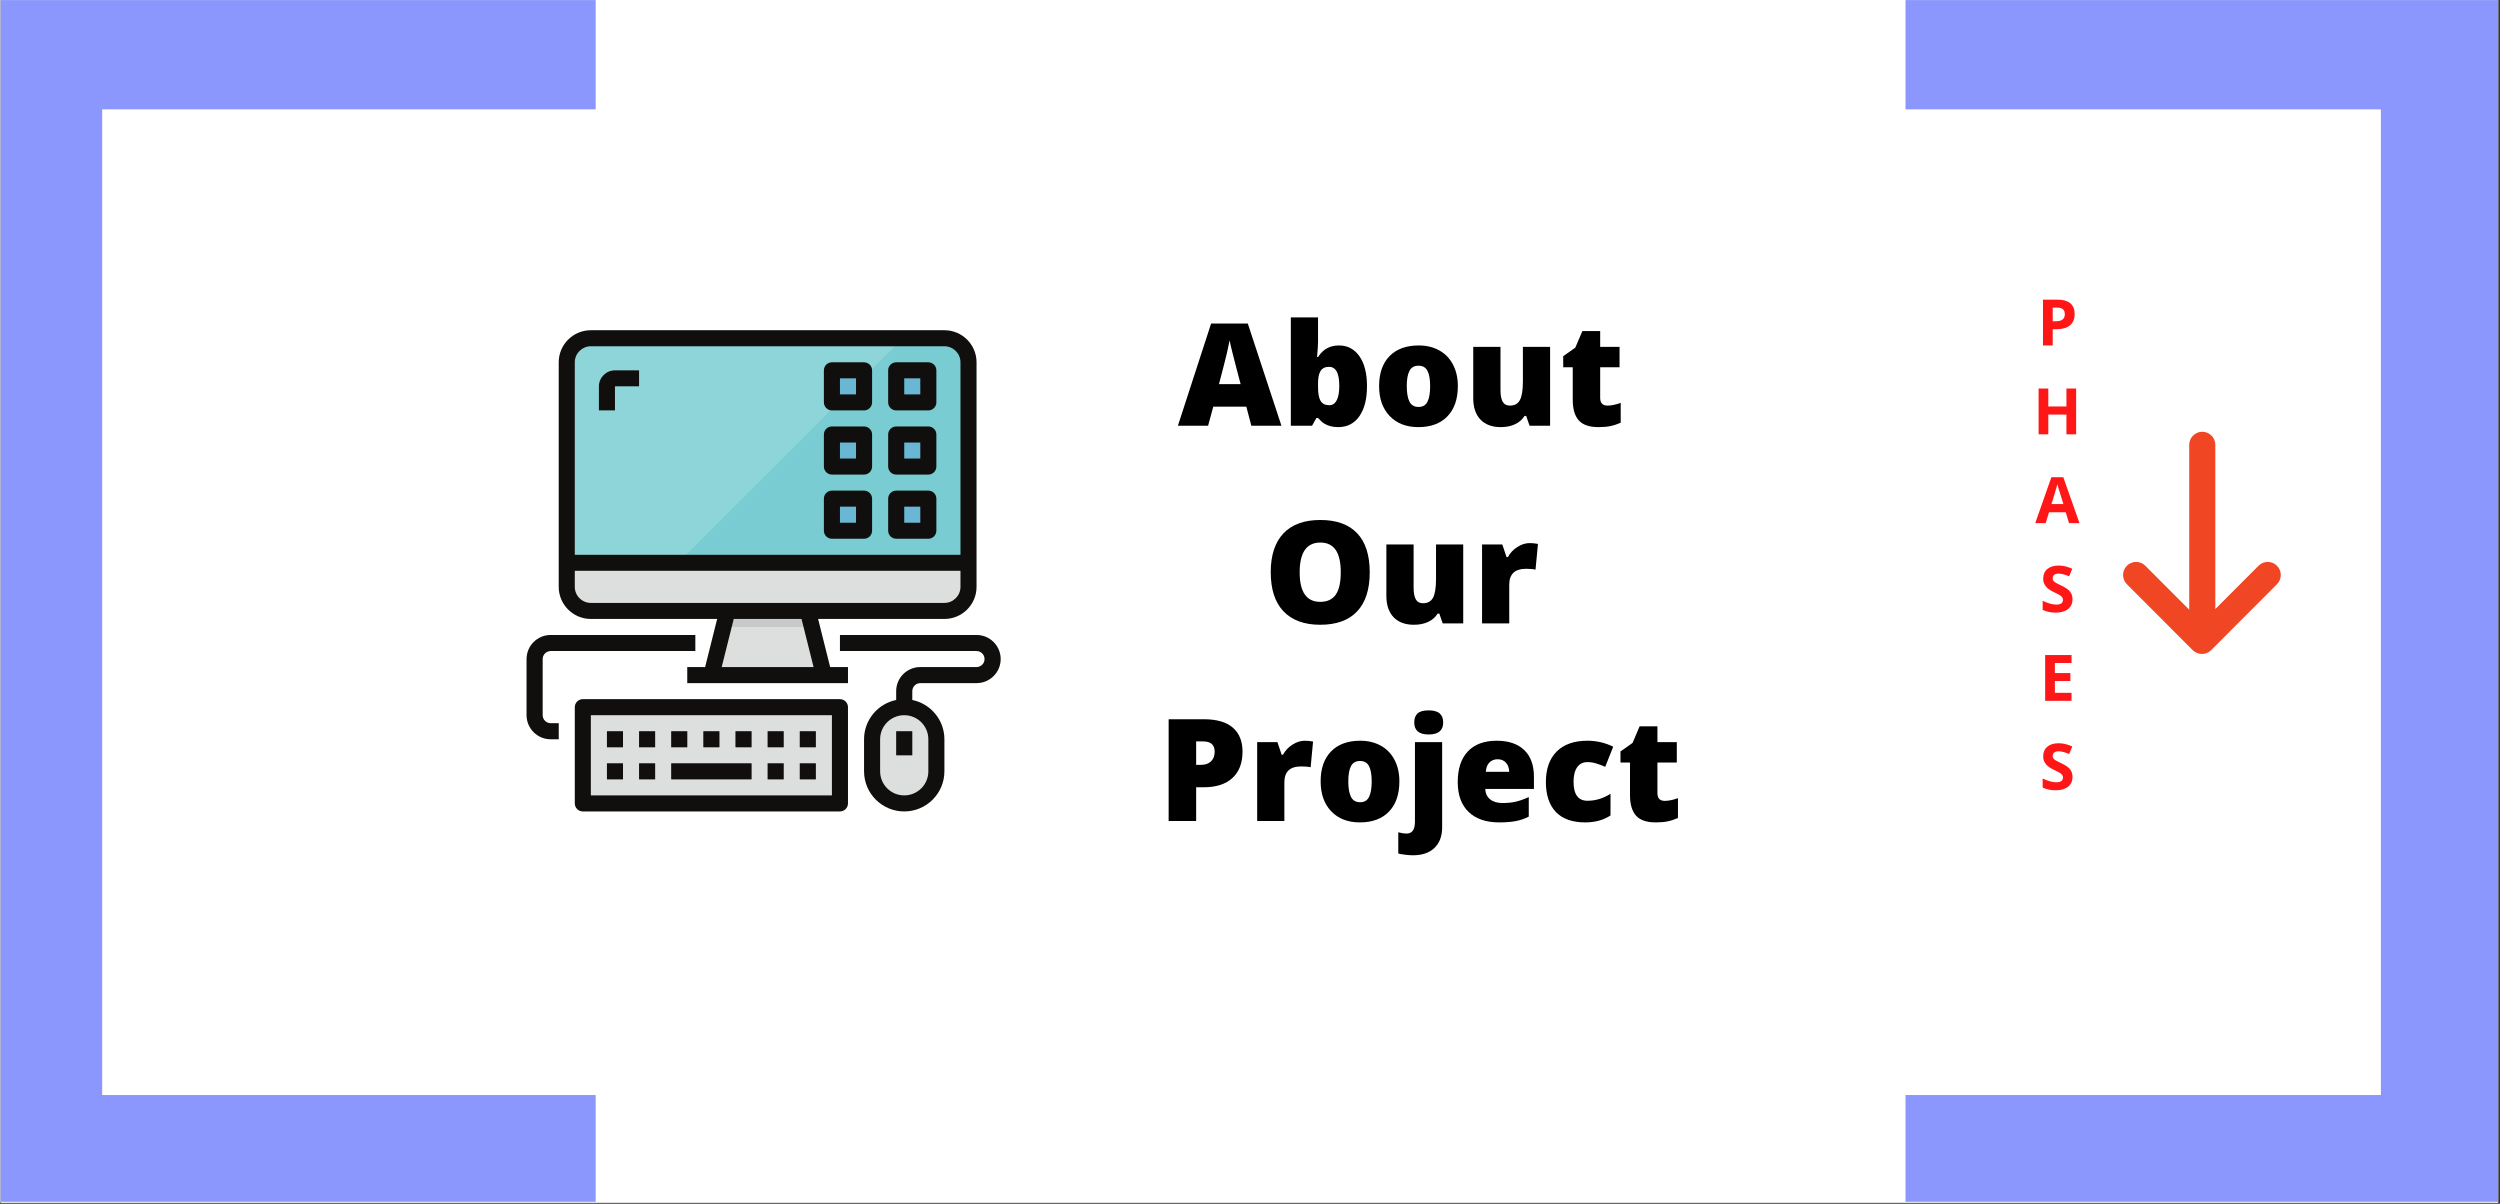 <?xml version="1.0" encoding="UTF-8"?>
<svg xmlns="http://www.w3.org/2000/svg" xmlns:xlink="http://www.w3.org/1999/xlink" width="1012.5pt" height="487.5pt" viewBox="0 0 1012.5 487.5" version="1.2">
<rect x="0" y="0" width="1012.5" height="487.5" fill="#333333" stroke="none"/>
<defs>
<g>
<symbol overflow="visible" id="glyph0-0">
<path style="stroke:none;" d="M 1.109 0 L 1.109 -10.484 L 7.125 -10.484 L 7.125 0 Z M 2.156 -0.859 L 6.062 -0.859 L 6.062 -9.641 L 2.156 -9.641 Z M 2.156 -0.859 "/>
</symbol>
<symbol overflow="visible" id="glyph0-1">
<path style="stroke:none;" d=""/>
</symbol>
<symbol overflow="visible" id="glyph1-0">
<path style="stroke:none;" d="M 4.906 -41.219 L 28.656 -41.219 L 28.656 0 L 4.906 0 Z M 7.875 -2.938 L 25.688 -2.938 L 25.688 -38.297 L 7.875 -38.297 Z M 7.875 -2.938 "/>
</symbol>
<symbol overflow="visible" id="glyph1-1">
<path style="stroke:none;" d="M 29.75 0 L 27.719 -7.719 L 14.328 -7.719 L 12.234 0 L 0 0 L 13.453 -41.391 L 28.312 -41.391 L 41.938 0 Z M 25.406 -16.859 L 23.625 -23.625 C 23.219 -25.133 22.719 -27.082 22.125 -29.469 C 21.531 -31.852 21.141 -33.562 20.953 -34.594 C 20.785 -33.633 20.453 -32.055 19.953 -29.859 C 19.453 -27.66 18.348 -23.328 16.641 -16.859 Z M 25.406 -16.859 "/>
</symbol>
<symbol overflow="visible" id="glyph1-2">
<path style="stroke:none;" d="M 23.312 -32.516 C 26.789 -32.516 29.551 -31.055 31.594 -28.141 C 33.633 -25.223 34.656 -21.191 34.656 -16.047 C 34.656 -10.859 33.625 -6.789 31.562 -3.844 C 29.508 -0.906 26.648 0.562 22.984 0.562 C 21.797 0.562 20.738 0.43 19.812 0.172 C 18.895 -0.078 18.07 -0.426 17.344 -0.875 C 16.625 -1.32 15.785 -2.07 14.828 -3.125 L 14.156 -3.125 L 12.406 0 L 3.812 0 L 3.812 -43.875 L 14.828 -43.875 L 14.828 -33.953 C 14.828 -32.766 14.695 -30.723 14.438 -27.828 L 14.828 -27.828 C 15.898 -29.484 17.133 -30.676 18.531 -31.406 C 19.938 -32.145 21.531 -32.516 23.312 -32.516 Z M 19.281 -23.859 C 17.738 -23.859 16.609 -23.32 15.891 -22.25 C 15.18 -21.176 14.828 -19.492 14.828 -17.203 L 14.828 -15.656 C 14.828 -13.039 15.18 -11.16 15.891 -10.016 C 16.609 -8.879 17.781 -8.312 19.406 -8.312 C 20.695 -8.312 21.691 -8.973 22.391 -10.297 C 23.086 -11.629 23.438 -13.582 23.438 -16.156 C 23.438 -21.289 22.051 -23.859 19.281 -23.859 Z M 19.281 -23.859 "/>
</symbol>
<symbol overflow="visible" id="glyph1-3">
<path style="stroke:none;" d="M 34.312 -16.047 C 34.312 -10.816 32.906 -6.738 30.094 -3.812 C 27.289 -0.895 23.359 0.562 18.297 0.562 C 13.453 0.562 9.594 -0.93 6.719 -3.922 C 3.852 -6.91 2.422 -10.953 2.422 -16.047 C 2.422 -21.254 3.828 -25.301 6.641 -28.188 C 9.453 -31.07 13.395 -32.516 18.469 -32.516 C 21.602 -32.516 24.375 -31.848 26.781 -30.516 C 29.188 -29.18 31.039 -27.266 32.344 -24.766 C 33.656 -22.273 34.312 -19.367 34.312 -16.047 Z M 13.625 -16.047 C 13.625 -13.297 13.988 -11.203 14.719 -9.766 C 15.445 -8.328 16.676 -7.609 18.406 -7.609 C 20.125 -7.609 21.332 -8.328 22.031 -9.766 C 22.738 -11.203 23.094 -13.297 23.094 -16.047 C 23.094 -18.773 22.734 -20.832 22.016 -22.219 C 21.305 -23.613 20.086 -24.312 18.359 -24.312 C 16.66 -24.312 15.445 -23.617 14.719 -22.234 C 13.988 -20.848 13.625 -18.785 13.625 -16.047 Z M 13.625 -16.047 "/>
</symbol>
<symbol overflow="visible" id="glyph1-4">
<path style="stroke:none;" d="M 26.562 0 L 25.188 -3.969 L 24.531 -3.969 C 23.613 -2.508 22.332 -1.391 20.688 -0.609 C 19.039 0.172 17.109 0.562 14.891 0.562 C 11.367 0.562 8.629 -0.457 6.672 -2.5 C 4.723 -4.539 3.75 -7.422 3.75 -11.141 L 3.75 -31.953 L 14.781 -31.953 L 14.781 -14.5 C 14.781 -12.406 15.07 -10.82 15.656 -9.75 C 16.25 -8.688 17.223 -8.156 18.578 -8.156 C 20.484 -8.156 21.836 -8.898 22.641 -10.391 C 23.453 -11.891 23.859 -14.414 23.859 -17.969 L 23.859 -31.953 L 34.875 -31.953 L 34.875 0 Z M 26.562 0 "/>
</symbol>
<symbol overflow="visible" id="glyph1-5">
<path style="stroke:none;" d="M 19.453 -8.156 C 20.941 -8.156 22.719 -8.52 24.781 -9.25 L 24.781 -1.219 C 23.301 -0.57 21.891 -0.113 20.547 0.156 C 19.203 0.426 17.625 0.562 15.812 0.562 C 12.113 0.562 9.445 -0.344 7.812 -2.156 C 6.176 -3.969 5.359 -6.754 5.359 -10.516 L 5.359 -23.688 L 1.5 -23.688 L 1.5 -28.172 L 6.406 -31.641 L 9.25 -38.344 L 16.469 -38.344 L 16.469 -31.953 L 24.312 -31.953 L 24.312 -23.688 L 16.469 -23.688 L 16.469 -11.25 C 16.469 -9.188 17.461 -8.156 19.453 -8.156 Z M 19.453 -8.156 "/>
</symbol>
<symbol overflow="visible" id="glyph1-6">
<path style="stroke:none;" d=""/>
</symbol>
<symbol overflow="visible" id="glyph1-7">
<path style="stroke:none;" d="M 43.031 -20.672 C 43.031 -13.734 41.328 -8.457 37.922 -4.844 C 34.523 -1.238 29.547 0.562 22.984 0.562 C 16.516 0.562 11.555 -1.25 8.109 -4.875 C 4.66 -8.508 2.938 -13.789 2.938 -20.719 C 2.938 -27.582 4.648 -32.82 8.078 -36.438 C 11.504 -40.062 16.488 -41.875 23.031 -41.875 C 29.594 -41.875 34.566 -40.078 37.953 -36.484 C 41.336 -32.898 43.031 -27.629 43.031 -20.672 Z M 14.656 -20.672 C 14.656 -12.703 17.43 -8.719 22.984 -8.719 C 25.805 -8.719 27.895 -9.68 29.25 -11.609 C 30.613 -13.547 31.297 -16.566 31.297 -20.672 C 31.297 -24.785 30.602 -27.82 29.219 -29.781 C 27.844 -31.75 25.781 -32.734 23.031 -32.734 C 17.445 -32.734 14.656 -28.711 14.656 -20.672 Z M 14.656 -20.672 "/>
</symbol>
<symbol overflow="visible" id="glyph1-8">
<path style="stroke:none;" d="M 23.094 -32.516 C 24.051 -32.516 24.961 -32.438 25.828 -32.281 L 26.453 -32.172 L 25.469 -21.766 C 24.562 -21.992 23.312 -22.109 21.719 -22.109 C 19.312 -22.109 17.562 -21.555 16.469 -20.453 C 15.375 -19.359 14.828 -17.773 14.828 -15.703 L 14.828 0 L 3.812 0 L 3.812 -31.953 L 12.016 -31.953 L 13.734 -26.844 L 14.266 -26.844 C 15.191 -28.531 16.473 -29.895 18.109 -30.938 C 19.754 -31.988 21.414 -32.516 23.094 -32.516 Z M 23.094 -32.516 "/>
</symbol>
<symbol overflow="visible" id="glyph1-9">
<path style="stroke:none;" d="M 34.375 -28.109 C 34.375 -23.504 33.016 -19.945 30.297 -17.438 C 27.578 -14.926 23.719 -13.672 18.719 -13.672 L 15.594 -13.672 L 15.594 0 L 4.453 0 L 4.453 -41.219 L 18.719 -41.219 C 23.926 -41.219 27.836 -40.082 30.453 -37.812 C 33.066 -35.539 34.375 -32.305 34.375 -28.109 Z M 15.594 -22.75 L 17.625 -22.75 C 19.301 -22.75 20.629 -23.219 21.609 -24.156 C 22.598 -25.102 23.094 -26.406 23.094 -28.062 C 23.094 -30.844 21.551 -32.234 18.469 -32.234 L 15.594 -32.234 Z M 15.594 -22.75 "/>
</symbol>
<symbol overflow="visible" id="glyph1-10">
<path style="stroke:none;" d="M 2.984 13.875 C 2.086 13.875 1.051 13.801 -0.125 13.656 C -1.301 13.52 -2.238 13.359 -2.938 13.172 L -2.938 4.562 C -1.727 4.906 -0.598 5.078 0.453 5.078 C 2.691 5.078 3.812 3.477 3.812 0.281 L 3.812 -31.953 L 14.828 -31.953 L 14.828 2.594 C 14.828 6.113 13.797 8.875 11.734 10.875 C 9.68 12.875 6.766 13.875 2.984 13.875 Z M 3.531 -39.906 C 3.531 -41.551 3.988 -42.781 4.906 -43.594 C 5.82 -44.406 7.305 -44.812 9.359 -44.812 C 11.41 -44.812 12.906 -44.395 13.844 -43.562 C 14.781 -42.738 15.25 -41.52 15.25 -39.906 C 15.25 -36.664 13.285 -35.047 9.359 -35.047 C 5.473 -35.047 3.531 -36.664 3.531 -39.906 Z M 3.531 -39.906 "/>
</symbol>
<symbol overflow="visible" id="glyph1-11">
<path style="stroke:none;" d="M 19.234 0.562 C 13.91 0.562 9.773 -0.848 6.828 -3.672 C 3.891 -6.504 2.422 -10.535 2.422 -15.766 C 2.422 -21.16 3.785 -25.301 6.516 -28.188 C 9.242 -31.07 13.133 -32.516 18.188 -32.516 C 23 -32.516 26.719 -31.258 29.344 -28.75 C 31.969 -26.238 33.281 -22.625 33.281 -17.906 L 33.281 -13 L 13.562 -13 C 13.633 -11.219 14.285 -9.816 15.516 -8.797 C 16.754 -7.785 18.438 -7.281 20.562 -7.281 C 22.5 -7.281 24.281 -7.461 25.906 -7.828 C 27.531 -8.191 29.289 -8.816 31.188 -9.703 L 31.188 -1.781 C 29.457 -0.895 27.672 -0.285 25.828 0.047 C 23.984 0.391 21.785 0.562 19.234 0.562 Z M 18.578 -25.016 C 17.285 -25.016 16.203 -24.602 15.328 -23.781 C 14.453 -22.969 13.938 -21.688 13.781 -19.938 L 23.266 -19.938 C 23.223 -21.477 22.785 -22.707 21.953 -23.625 C 21.117 -24.551 19.992 -25.016 18.578 -25.016 Z M 18.578 -25.016 "/>
</symbol>
<symbol overflow="visible" id="glyph1-12">
<path style="stroke:none;" d="M 18.359 0.562 C 13.129 0.562 9.164 -0.844 6.469 -3.656 C 3.77 -6.477 2.422 -10.531 2.422 -15.812 C 2.422 -21.113 3.879 -25.223 6.797 -28.141 C 9.711 -31.055 13.859 -32.516 19.234 -32.516 C 22.93 -32.516 26.414 -31.707 29.688 -30.094 L 26.453 -21.938 C 25.117 -22.52 23.883 -22.984 22.75 -23.328 C 21.625 -23.68 20.453 -23.859 19.234 -23.859 C 17.441 -23.859 16.055 -23.16 15.078 -21.766 C 14.109 -20.379 13.625 -18.414 13.625 -15.875 C 13.625 -10.758 15.508 -8.203 19.281 -8.203 C 22.52 -8.203 25.625 -9.145 28.594 -11.031 L 28.594 -2.25 C 25.75 -0.375 22.336 0.562 18.359 0.562 Z M 18.359 0.562 "/>
</symbol>
<symbol overflow="visible" id="glyph2-0">
<path style="stroke:none;" d="M 2.453 -18.547 L 13.125 -18.547 L 13.125 0 L 2.453 0 Z M 3.766 -1.312 L 11.797 -1.312 L 11.797 -17.234 L 3.766 -17.234 Z M 3.766 -1.312 "/>
</symbol>
<symbol overflow="visible" id="glyph2-1">
<path style="stroke:none;" d="M 6.266 -9.812 L 7.562 -9.812 C 8.77 -9.812 9.672 -10.051 10.266 -10.531 C 10.867 -11.008 11.172 -11.707 11.172 -12.625 C 11.172 -13.539 10.922 -14.219 10.422 -14.656 C 9.922 -15.102 9.133 -15.328 8.062 -15.328 L 6.266 -15.328 Z M 15.156 -12.766 C 15.156 -10.766 14.531 -9.234 13.281 -8.172 C 12.031 -7.117 10.254 -6.594 7.953 -6.594 L 6.266 -6.594 L 6.266 0 L 2.328 0 L 2.328 -18.547 L 8.266 -18.547 C 10.516 -18.547 12.223 -18.062 13.391 -17.094 C 14.566 -16.125 15.156 -14.68 15.156 -12.766 Z M 15.156 -12.766 "/>
</symbol>
<symbol overflow="visible" id="glyph2-2">
<path style="stroke:none;" d="M 17.531 0 L 13.609 0 L 13.609 -8 L 6.266 -8 L 6.266 0 L 2.328 0 L 2.328 -18.547 L 6.266 -18.547 L 6.266 -11.281 L 13.609 -11.281 L 13.609 -18.547 L 17.531 -18.547 Z M 17.531 0 "/>
</symbol>
<symbol overflow="visible" id="glyph2-3">
<path style="stroke:none;" d="M 13.688 0 L 12.344 -4.422 L 5.578 -4.422 L 4.234 0 L 0 0 L 6.547 -18.625 L 11.359 -18.625 L 17.922 0 Z M 11.406 -7.719 C 10.164 -11.719 9.469 -13.977 9.312 -14.5 C 9.156 -15.02 9.039 -15.438 8.969 -15.75 C 8.688 -14.664 7.891 -11.988 6.578 -7.719 Z M 11.406 -7.719 "/>
</symbol>
<symbol overflow="visible" id="glyph2-4">
<path style="stroke:none;" d="M 13.281 -5.156 C 13.281 -3.477 12.676 -2.156 11.469 -1.188 C 10.27 -0.227 8.598 0.25 6.453 0.25 C 4.461 0.25 2.707 -0.117 1.188 -0.859 L 1.188 -4.516 C 2.445 -3.953 3.508 -3.555 4.375 -3.328 C 5.238 -3.109 6.031 -3 6.75 -3 C 7.613 -3 8.273 -3.16 8.734 -3.484 C 9.191 -3.816 9.422 -4.305 9.422 -4.953 C 9.422 -5.316 9.316 -5.641 9.109 -5.922 C 8.91 -6.211 8.613 -6.488 8.219 -6.75 C 7.832 -7.008 7.035 -7.426 5.828 -8 C 4.691 -8.539 3.836 -9.055 3.266 -9.547 C 2.703 -10.035 2.25 -10.602 1.906 -11.25 C 1.57 -11.906 1.406 -12.664 1.406 -13.531 C 1.406 -15.176 1.961 -16.469 3.078 -17.406 C 4.191 -18.344 5.727 -18.812 7.688 -18.812 C 8.656 -18.812 9.578 -18.695 10.453 -18.469 C 11.328 -18.238 12.238 -17.922 13.188 -17.516 L 11.922 -14.453 C 10.93 -14.859 10.113 -15.141 9.469 -15.297 C 8.82 -15.461 8.188 -15.547 7.562 -15.547 C 6.82 -15.547 6.25 -15.367 5.844 -15.016 C 5.445 -14.672 5.25 -14.223 5.25 -13.672 C 5.25 -13.316 5.328 -13.008 5.484 -12.75 C 5.648 -12.5 5.906 -12.25 6.25 -12 C 6.602 -11.758 7.438 -11.328 8.75 -10.703 C 10.488 -9.879 11.676 -9.051 12.312 -8.219 C 12.957 -7.383 13.281 -6.363 13.281 -5.156 Z M 13.281 -5.156 "/>
</symbol>
<symbol overflow="visible" id="glyph2-5">
<path style="stroke:none;" d="M 13.016 0 L 2.328 0 L 2.328 -18.547 L 13.016 -18.547 L 13.016 -15.328 L 6.266 -15.328 L 6.266 -11.25 L 12.547 -11.25 L 12.547 -8.031 L 6.266 -8.031 L 6.266 -3.25 L 13.016 -3.25 Z M 13.016 0 "/>
</symbol>
</g>
<clipPath id="clip1">
  <path d="M 0.27 0 L 1011.73 0 L 1011.73 487 L 0.27 487 Z M 0.27 0 "/>
</clipPath>
<clipPath id="clip2">
  <path d="M 0.27 0 L 242 0 L 242 487 L 0.27 487 Z M 0.27 0 "/>
</clipPath>
<clipPath id="clip3">
  <path d="M 771 0 L 1011.73 0 L 1011.73 487 L 771 487 Z M 771 0 "/>
</clipPath>
<clipPath id="clip4">
  <path d="M 213.227 257 L 282 257 L 282 300 L 213.227 300 Z M 213.227 257 "/>
</clipPath>
<clipPath id="clip5">
  <path d="M 340 257 L 405.125 257 L 405.125 287 L 340 287 Z M 340 257 "/>
</clipPath>
<clipPath id="clip6">
  <path d="M 226 133.738 L 396 133.738 L 396 277 L 226 277 Z M 226 133.738 "/>
</clipPath>
<clipPath id="clip7">
  <path d="M 232 283 L 344 283 L 344 328.633 L 232 328.633 Z M 232 283 "/>
</clipPath>
<clipPath id="clip8">
  <path d="M 213.227 257 L 282 257 L 282 300 L 213.227 300 Z M 213.227 257 "/>
</clipPath>
<clipPath id="clip9">
  <path d="M 340 257 L 405.125 257 L 405.125 328.633 L 340 328.633 Z M 340 257 "/>
</clipPath>
<clipPath id="clip10">
  <path d="M 859.832 174.766 L 924 174.766 L 924 265 L 859.832 265 Z M 859.832 174.766 "/>
</clipPath>
</defs>
<g id="surface1">
<g clip-path="url(#clip1)" clip-rule="nonzero">
<path style=" stroke:none;fill-rule:nonzero;fill:rgb(100%,100%,100%);fill-opacity:1;" d="M 0.27 0 L 1012.23 0 L 1012.23 4933.129 L 0.27 4933.129 Z M 0.27 0 "/>
<path style=" stroke:none;fill-rule:nonzero;fill:rgb(100%,100%,100%);fill-opacity:1;" d="M 0.27 0 L 1012.23 0 L 1012.23 487.242 L 0.27 487.242 Z M 0.27 0 "/>
<path style=" stroke:none;fill-rule:nonzero;fill:rgb(100%,100%,100%);fill-opacity:1;" d="M 0.27 0 L 1012.23 0 L 1012.23 487.242 L 0.27 487.242 Z M 0.27 0 "/>
</g>
<g style="fill:rgb(34.509%,49.019%,62.349%);fill-opacity:1;">
  <use xlink:href="#glyph0-1" x="168.928" y="216.233"/>
</g>
<g clip-path="url(#clip2)" clip-rule="nonzero">
<path style=" stroke:none;fill-rule:nonzero;fill:rgb(54.509%,59.219%,99.219%);fill-opacity:1;" d="M 0.27 0.02 L 241.246 0.02 L 241.246 486.719 L 0.27 486.719 Z M 0.27 0.02 "/>
</g>
<g clip-path="url(#clip3)" clip-rule="nonzero">
<path style=" stroke:none;fill-rule:nonzero;fill:rgb(54.509%,59.219%,99.219%);fill-opacity:1;" d="M 771.734 0.02 L 1012.711 0.02 L 1012.711 486.719 L 771.734 486.719 Z M 771.734 0.02 "/>
</g>
<path style=" stroke:none;fill-rule:nonzero;fill:rgb(100%,100%,100%);fill-opacity:1;" d="M 585.133 44.293 L 964.262 44.293 L 964.262 443.484 L 585.133 443.484 Z M 585.133 44.293 "/>
<path style=" stroke:none;fill-rule:nonzero;fill:rgb(100%,100%,100%);fill-opacity:1;" d="M 41.379 44.293 L 420.508 44.293 L 420.508 443.484 L 41.379 443.484 Z M 41.379 44.293 "/>
<g style="fill:rgb(0%,0%,0%);fill-opacity:1;">
  <use xlink:href="#glyph1-1" x="477.044" y="172.424"/>
</g>
<g style="fill:rgb(0%,0%,0%);fill-opacity:1;">
  <use xlink:href="#glyph1-2" x="518.976" y="172.424"/>
</g>
<g style="fill:rgb(0%,0%,0%);fill-opacity:1;">
  <use xlink:href="#glyph1-3" x="556.115" y="172.424"/>
</g>
<g style="fill:rgb(0%,0%,0%);fill-opacity:1;">
  <use xlink:href="#glyph1-4" x="592.915" y="172.424"/>
</g>
<g style="fill:rgb(0%,0%,0%);fill-opacity:1;">
  <use xlink:href="#glyph1-5" x="631.604" y="172.424"/>
</g>
<g style="fill:rgb(0%,0%,0%);fill-opacity:1;">
  <use xlink:href="#glyph1-6" x="658.157" y="172.424"/>
</g>
<g style="fill:rgb(0%,0%,0%);fill-opacity:1;">
  <use xlink:href="#glyph1-7" x="511.71" y="252.468"/>
</g>
<g style="fill:rgb(0%,0%,0%);fill-opacity:1;">
  <use xlink:href="#glyph1-4" x="557.731" y="252.468"/>
</g>
<g style="fill:rgb(0%,0%,0%);fill-opacity:1;">
  <use xlink:href="#glyph1-8" x="596.42" y="252.468"/>
</g>
<g style="fill:rgb(0%,0%,0%);fill-opacity:1;">
  <use xlink:href="#glyph1-6" x="623.506" y="252.468"/>
</g>
<g style="fill:rgb(0%,0%,0%);fill-opacity:1;">
  <use xlink:href="#glyph1-9" x="468.848" y="332.511"/>
</g>
<g style="fill:rgb(0%,0%,0%);fill-opacity:1;">
  <use xlink:href="#glyph1-8" x="505.338" y="332.511"/>
</g>
<g style="fill:rgb(0%,0%,0%);fill-opacity:1;">
  <use xlink:href="#glyph1-3" x="532.438" y="332.511"/>
</g>
<g style="fill:rgb(0%,0%,0%);fill-opacity:1;">
  <use xlink:href="#glyph1-10" x="569.238" y="332.511"/>
</g>
<g style="fill:rgb(0%,0%,0%);fill-opacity:1;">
  <use xlink:href="#glyph1-11" x="587.962" y="332.511"/>
</g>
<g style="fill:rgb(0%,0%,0%);fill-opacity:1;">
  <use xlink:href="#glyph1-12" x="623.662" y="332.511"/>
</g>
<g style="fill:rgb(0%,0%,0%);fill-opacity:1;">
  <use xlink:href="#glyph1-5" x="654.794" y="332.511"/>
</g>
<path style=" stroke:none;fill-rule:nonzero;fill:rgb(55.289%,83.53%,84.709%);fill-opacity:1;" d="M 239.297 136.984 C 233.91 136.984 229.535 141.352 229.535 146.73 L 229.535 227.938 L 392.246 227.938 L 392.246 146.73 C 392.246 141.352 387.875 136.984 382.484 136.984 L 239.297 136.984 "/>
<path style=" stroke:none;fill-rule:nonzero;fill:rgb(47.449%,79.999%,81.96%);fill-opacity:1;" d="M 383.031 136.984 L 365.668 136.984 L 274.547 227.938 L 392.793 227.938 L 392.793 146.73 C 392.793 141.352 388.422 136.984 383.031 136.984 "/>
<path style=" stroke:none;fill-rule:nonzero;fill:rgb(86.67%,87.45%,87.45%);fill-opacity:1;" d="M 332.859 270.164 L 327.164 247.426 L 294.621 247.426 L 288.926 270.164 L 278.348 270.164 L 278.348 276.66 L 343.434 276.66 L 343.434 270.164 L 332.859 270.164 "/>
<path style=" stroke:none;fill-rule:nonzero;fill:rgb(86.67%,87.45%,87.45%);fill-opacity:1;" d="M 229.535 227.938 L 229.535 237.684 C 229.535 243.062 233.91 247.426 239.297 247.426 L 382.484 247.426 C 387.875 247.426 392.246 243.062 392.246 237.684 L 392.246 227.938 L 229.535 227.938 "/>
<path style=" stroke:none;fill-rule:nonzero;fill:rgb(86.67%,87.45%,87.45%);fill-opacity:1;" d="M 340.18 325.387 L 236.043 325.387 L 236.043 286.406 L 340.18 286.406 L 340.18 325.387 "/>
<path style=" stroke:none;fill-rule:nonzero;fill:rgb(70.979%,71.37%,71.759%);fill-opacity:1;" d="M 252.316 315.641 L 245.809 315.641 L 245.809 309.145 L 252.316 309.145 L 252.316 315.641 "/>
<path style=" stroke:none;fill-rule:nonzero;fill:rgb(70.979%,71.37%,71.759%);fill-opacity:1;" d="M 330.418 315.641 L 323.91 315.641 L 323.91 309.145 L 330.418 309.145 L 330.418 315.641 "/>
<path style=" stroke:none;fill-rule:nonzero;fill:rgb(70.979%,71.37%,71.759%);fill-opacity:1;" d="M 252.316 302.648 L 245.809 302.648 L 245.809 296.152 L 252.316 296.152 L 252.316 302.648 "/>
<path style=" stroke:none;fill-rule:nonzero;fill:rgb(70.979%,71.37%,71.759%);fill-opacity:1;" d="M 265.332 302.648 L 258.824 302.648 L 258.824 296.152 L 265.332 296.152 L 265.332 302.648 "/>
<path style=" stroke:none;fill-rule:nonzero;fill:rgb(70.979%,71.37%,71.759%);fill-opacity:1;" d="M 278.348 302.648 L 271.84 302.648 L 271.84 296.152 L 278.348 296.152 L 278.348 302.648 "/>
<path style=" stroke:none;fill-rule:nonzero;fill:rgb(70.979%,71.37%,71.759%);fill-opacity:1;" d="M 291.367 302.648 L 284.859 302.648 L 284.859 296.152 L 291.367 296.152 L 291.367 302.648 "/>
<path style=" stroke:none;fill-rule:nonzero;fill:rgb(70.979%,71.37%,71.759%);fill-opacity:1;" d="M 317.398 302.648 L 310.891 302.648 L 310.891 296.152 L 317.398 296.152 L 317.398 302.648 "/>
<path style=" stroke:none;fill-rule:nonzero;fill:rgb(70.979%,71.37%,71.759%);fill-opacity:1;" d="M 304.383 302.648 L 297.875 302.648 L 297.875 296.152 L 304.383 296.152 L 304.383 302.648 "/>
<path style=" stroke:none;fill-rule:nonzero;fill:rgb(70.979%,71.37%,71.759%);fill-opacity:1;" d="M 330.418 302.648 L 323.91 302.648 L 323.91 296.152 L 330.418 296.152 L 330.418 302.648 "/>
<path style=" stroke:none;fill-rule:nonzero;fill:rgb(70.979%,71.37%,71.759%);fill-opacity:1;" d="M 304.383 315.641 L 271.84 315.641 L 271.84 309.145 L 304.383 309.145 L 304.383 315.641 "/>
<path style=" stroke:none;fill-rule:nonzero;fill:rgb(70.979%,71.37%,71.759%);fill-opacity:1;" d="M 265.332 315.641 L 258.824 315.641 L 258.824 309.145 L 265.332 309.145 L 265.332 315.641 "/>
<path style=" stroke:none;fill-rule:nonzero;fill:rgb(70.979%,71.37%,71.759%);fill-opacity:1;" d="M 317.398 315.641 L 310.891 315.641 L 310.891 309.145 L 317.398 309.145 L 317.398 315.641 "/>
<path style=" stroke:none;fill-rule:nonzero;fill:rgb(86.67%,87.45%,87.45%);fill-opacity:1;" d="M 366.215 325.387 C 359.02 325.387 353.195 319.562 353.195 312.391 L 353.195 299.398 C 353.195 292.219 359.02 286.406 366.215 286.406 C 373.41 286.406 379.23 292.219 379.23 299.398 L 379.23 312.391 C 379.23 319.562 373.41 325.387 366.215 325.387 "/>
<path style=" stroke:none;fill-rule:nonzero;fill:rgb(70.979%,71.37%,71.759%);fill-opacity:1;" d="M 369.469 305.895 L 362.961 305.895 L 362.961 296.152 L 369.469 296.152 L 369.469 305.895 "/>
<g clip-path="url(#clip4)" clip-rule="nonzero">
<path style=" stroke:none;fill-rule:nonzero;fill:rgb(86.67%,87.45%,87.45%);fill-opacity:1;" d="M 226.281 299.398 L 223.027 299.398 C 217.637 299.398 213.266 295.035 213.266 289.656 L 213.266 266.918 C 213.266 261.535 217.637 257.172 223.027 257.172 L 281.602 257.172 L 281.602 263.668 L 223.027 263.668 C 221.234 263.668 219.773 265.129 219.773 266.918 L 219.773 289.656 C 219.773 291.445 221.234 292.902 223.027 292.902 L 226.281 292.902 L 226.281 299.398 "/>
</g>
<g clip-path="url(#clip5)" clip-rule="nonzero">
<path style=" stroke:none;fill-rule:nonzero;fill:rgb(86.67%,87.45%,87.45%);fill-opacity:1;" d="M 369.469 286.406 L 362.961 286.406 L 362.961 279.91 C 362.961 274.531 367.332 270.164 372.723 270.164 L 395.5 270.164 C 397.293 270.164 398.754 268.707 398.754 266.918 C 398.754 265.129 397.293 263.668 395.5 263.668 L 340.18 263.668 L 340.18 257.172 L 395.5 257.172 C 400.891 257.172 405.266 261.535 405.266 266.918 C 405.266 272.297 400.891 276.66 395.5 276.66 L 372.723 276.66 C 370.93 276.66 369.469 278.121 369.469 279.91 L 369.469 286.406 "/>
</g>
<path style=" stroke:none;fill-rule:nonzero;fill:rgb(41.179%,71.759%,83.139%);fill-opacity:1;" d="M 375.977 162.973 L 362.961 162.973 L 362.961 149.98 L 375.977 149.98 L 375.977 162.973 "/>
<path style=" stroke:none;fill-rule:nonzero;fill:rgb(41.179%,71.759%,83.139%);fill-opacity:1;" d="M 349.941 162.973 L 336.926 162.973 L 336.926 149.98 L 349.941 149.98 L 349.941 162.973 "/>
<path style=" stroke:none;fill-rule:nonzero;fill:rgb(41.179%,71.759%,83.139%);fill-opacity:1;" d="M 375.977 188.957 L 362.961 188.957 L 362.961 175.965 L 375.977 175.965 L 375.977 188.957 "/>
<path style=" stroke:none;fill-rule:nonzero;fill:rgb(41.179%,71.759%,83.139%);fill-opacity:1;" d="M 349.941 188.957 L 336.926 188.957 L 336.926 175.965 L 349.941 175.965 L 349.941 188.957 "/>
<path style=" stroke:none;fill-rule:nonzero;fill:rgb(41.179%,71.759%,83.139%);fill-opacity:1;" d="M 375.977 214.945 L 362.961 214.945 L 362.961 201.949 L 375.977 201.949 L 375.977 214.945 "/>
<path style=" stroke:none;fill-rule:nonzero;fill:rgb(41.179%,71.759%,83.139%);fill-opacity:1;" d="M 349.941 214.945 L 336.926 214.945 L 336.926 201.949 L 349.941 201.949 L 349.941 214.945 "/>
<path style=" stroke:none;fill-rule:nonzero;fill:rgb(68.239%,89.409%,91.37%);fill-opacity:1;" d="M 249.062 166.219 L 242.551 166.219 L 242.551 156.477 C 242.551 152.898 245.477 149.98 249.062 149.98 L 258.824 149.98 L 258.824 156.477 L 249.062 156.477 L 249.062 166.219 "/>
<path style=" stroke:none;fill-rule:nonzero;fill:rgb(78.04%,78.819%,79.219%);fill-opacity:1;" d="M 328.789 253.922 L 327.164 247.426 L 294.621 247.426 L 292.992 253.922 L 328.789 253.922 "/>
<g clip-path="url(#clip6)" clip-rule="nonzero">
<path style=" stroke:none;fill-rule:nonzero;fill:rgb(6.27%,5.879%,5.099%);fill-opacity:1;" d="M 388.992 237.684 C 388.992 241.262 386.07 244.18 382.484 244.18 L 239.297 244.18 C 235.715 244.18 232.789 241.262 232.789 237.684 L 232.789 231.184 L 388.992 231.184 Z M 329.5 270.164 L 292.281 270.164 L 297.164 250.676 L 324.621 250.676 Z M 232.789 146.73 C 232.789 143.152 235.715 140.234 239.297 140.234 L 382.484 140.234 C 386.07 140.234 388.992 143.152 388.992 146.73 L 388.992 224.688 L 232.789 224.688 Z M 382.484 133.738 L 239.297 133.738 C 232.117 133.738 226.281 139.562 226.281 146.73 L 226.281 237.684 C 226.281 244.852 232.117 250.676 239.297 250.676 L 290.449 250.676 L 285.57 270.164 L 278.348 270.164 L 278.348 276.66 L 343.434 276.66 L 343.434 270.164 L 336.215 270.164 L 331.332 250.676 L 382.484 250.676 C 389.668 250.676 395.5 244.852 395.5 237.684 L 395.5 146.73 C 395.5 139.562 389.668 133.738 382.484 133.738 "/>
</g>
<g clip-path="url(#clip7)" clip-rule="nonzero">
<path style=" stroke:none;fill-rule:nonzero;fill:rgb(6.27%,5.879%,5.099%);fill-opacity:1;" d="M 336.926 322.137 L 239.297 322.137 L 239.297 289.656 L 336.926 289.656 Z M 236.043 283.156 C 234.25 283.156 232.789 284.617 232.789 286.406 L 232.789 325.387 C 232.789 327.176 234.25 328.633 236.043 328.633 L 340.18 328.633 C 341.973 328.633 343.434 327.176 343.434 325.387 L 343.434 286.406 C 343.434 284.617 341.973 283.156 340.18 283.156 L 236.043 283.156 "/>
</g>
<path style=" stroke:none;fill-rule:nonzero;fill:rgb(6.27%,5.879%,5.099%);fill-opacity:1;" d="M 252.316 309.145 L 245.809 309.145 L 245.809 315.641 L 252.316 315.641 L 252.316 309.145 "/>
<path style=" stroke:none;fill-rule:nonzero;fill:rgb(6.27%,5.879%,5.099%);fill-opacity:1;" d="M 330.418 309.145 L 323.91 309.145 L 323.91 315.641 L 330.418 315.641 L 330.418 309.145 "/>
<path style=" stroke:none;fill-rule:nonzero;fill:rgb(6.27%,5.879%,5.099%);fill-opacity:1;" d="M 252.316 296.152 L 245.809 296.152 L 245.809 302.648 L 252.316 302.648 L 252.316 296.152 "/>
<path style=" stroke:none;fill-rule:nonzero;fill:rgb(6.27%,5.879%,5.099%);fill-opacity:1;" d="M 265.332 296.152 L 258.824 296.152 L 258.824 302.648 L 265.332 302.648 L 265.332 296.152 "/>
<path style=" stroke:none;fill-rule:nonzero;fill:rgb(6.27%,5.879%,5.099%);fill-opacity:1;" d="M 278.348 296.152 L 271.84 296.152 L 271.84 302.648 L 278.348 302.648 L 278.348 296.152 "/>
<path style=" stroke:none;fill-rule:nonzero;fill:rgb(6.27%,5.879%,5.099%);fill-opacity:1;" d="M 291.367 296.152 L 284.859 296.152 L 284.859 302.648 L 291.367 302.648 L 291.367 296.152 "/>
<path style=" stroke:none;fill-rule:nonzero;fill:rgb(6.27%,5.879%,5.099%);fill-opacity:1;" d="M 317.398 296.152 L 310.891 296.152 L 310.891 302.648 L 317.398 302.648 L 317.398 296.152 "/>
<path style=" stroke:none;fill-rule:nonzero;fill:rgb(6.27%,5.879%,5.099%);fill-opacity:1;" d="M 304.383 296.152 L 297.875 296.152 L 297.875 302.648 L 304.383 302.648 L 304.383 296.152 "/>
<path style=" stroke:none;fill-rule:nonzero;fill:rgb(6.27%,5.879%,5.099%);fill-opacity:1;" d="M 330.418 296.152 L 323.91 296.152 L 323.91 302.648 L 330.418 302.648 L 330.418 296.152 "/>
<path style=" stroke:none;fill-rule:nonzero;fill:rgb(6.27%,5.879%,5.099%);fill-opacity:1;" d="M 304.383 309.145 L 271.84 309.145 L 271.84 315.641 L 304.383 315.641 L 304.383 309.145 "/>
<path style=" stroke:none;fill-rule:nonzero;fill:rgb(6.27%,5.879%,5.099%);fill-opacity:1;" d="M 265.332 309.145 L 258.824 309.145 L 258.824 315.641 L 265.332 315.641 L 265.332 309.145 "/>
<path style=" stroke:none;fill-rule:nonzero;fill:rgb(6.27%,5.879%,5.099%);fill-opacity:1;" d="M 317.398 309.145 L 310.891 309.145 L 310.891 315.641 L 317.398 315.641 L 317.398 309.145 "/>
<path style=" stroke:none;fill-rule:nonzero;fill:rgb(6.27%,5.879%,5.099%);fill-opacity:1;" d="M 362.961 305.895 L 369.469 305.895 L 369.469 296.152 L 362.961 296.152 L 362.961 305.895 "/>
<g clip-path="url(#clip8)" clip-rule="nonzero">
<path style=" stroke:none;fill-rule:nonzero;fill:rgb(6.27%,5.879%,5.099%);fill-opacity:1;" d="M 223.027 299.398 L 226.281 299.398 L 226.281 292.902 L 223.027 292.902 C 221.234 292.902 219.773 291.445 219.773 289.656 L 219.773 266.918 C 219.773 265.129 221.234 263.668 223.027 263.668 L 281.602 263.668 L 281.602 257.172 L 223.027 257.172 C 217.637 257.172 213.266 261.535 213.266 266.918 L 213.266 289.656 C 213.266 295.035 217.637 299.398 223.027 299.398 "/>
</g>
<g clip-path="url(#clip9)" clip-rule="nonzero">
<path style=" stroke:none;fill-rule:nonzero;fill:rgb(6.27%,5.879%,5.099%);fill-opacity:1;" d="M 375.977 299.398 L 375.977 312.391 C 375.977 317.773 371.602 322.137 366.215 322.137 C 360.824 322.137 356.449 317.773 356.449 312.391 L 356.449 299.398 C 356.449 294.02 360.824 289.656 366.215 289.656 C 371.602 289.656 375.977 294.02 375.977 299.398 Z M 372.723 276.66 L 395.5 276.66 C 400.891 276.66 405.266 272.297 405.266 266.918 C 405.266 261.535 400.891 257.172 395.5 257.172 L 340.18 257.172 L 340.18 263.668 L 395.5 263.668 C 397.293 263.668 398.754 265.129 398.754 266.918 C 398.754 268.707 397.293 270.164 395.5 270.164 L 372.723 270.164 C 367.332 270.164 362.961 274.531 362.961 279.91 L 362.961 283.488 C 355.535 284.996 349.941 291.559 349.941 299.398 L 349.941 312.391 C 349.941 321.352 357.238 328.633 366.215 328.633 C 375.188 328.633 382.484 321.352 382.484 312.391 L 382.484 299.398 C 382.484 291.559 376.891 284.996 369.469 283.488 L 369.469 279.91 C 369.469 278.121 370.93 276.66 372.723 276.66 "/>
</g>
<path style=" stroke:none;fill-rule:nonzero;fill:rgb(6.27%,5.879%,5.099%);fill-opacity:1;" d="M 372.723 159.723 L 366.215 159.723 L 366.215 153.227 L 372.723 153.227 Z M 375.977 146.73 L 362.961 146.73 C 361.168 146.73 359.703 148.191 359.703 149.98 L 359.703 162.973 C 359.703 164.762 361.168 166.219 362.961 166.219 L 375.977 166.219 C 377.77 166.219 379.23 164.762 379.23 162.973 L 379.23 149.98 C 379.23 148.191 377.77 146.73 375.977 146.73 "/>
<path style=" stroke:none;fill-rule:nonzero;fill:rgb(6.27%,5.879%,5.099%);fill-opacity:1;" d="M 346.688 159.723 L 340.18 159.723 L 340.18 153.227 L 346.688 153.227 Z M 349.941 146.73 L 336.926 146.73 C 335.133 146.73 333.672 148.191 333.672 149.98 L 333.672 162.973 C 333.672 164.762 335.133 166.219 336.926 166.219 L 349.941 166.219 C 351.734 166.219 353.195 164.762 353.195 162.973 L 353.195 149.98 C 353.195 148.191 351.734 146.73 349.941 146.73 "/>
<path style=" stroke:none;fill-rule:nonzero;fill:rgb(6.27%,5.879%,5.099%);fill-opacity:1;" d="M 372.723 185.711 L 366.215 185.711 L 366.215 179.215 L 372.723 179.215 Z M 375.977 172.715 L 362.961 172.715 C 361.168 172.715 359.703 174.176 359.703 175.965 L 359.703 188.957 C 359.703 190.746 361.168 192.207 362.961 192.207 L 375.977 192.207 C 377.77 192.207 379.23 190.746 379.23 188.957 L 379.23 175.965 C 379.23 174.176 377.77 172.715 375.977 172.715 "/>
<path style=" stroke:none;fill-rule:nonzero;fill:rgb(6.27%,5.879%,5.099%);fill-opacity:1;" d="M 346.688 185.711 L 340.18 185.711 L 340.18 179.215 L 346.688 179.215 Z M 349.941 172.715 L 336.926 172.715 C 335.133 172.715 333.672 174.176 333.672 175.965 L 333.672 188.957 C 333.672 190.746 335.133 192.207 336.926 192.207 L 349.941 192.207 C 351.734 192.207 353.195 190.746 353.195 188.957 L 353.195 175.965 C 353.195 174.176 351.734 172.715 349.941 172.715 "/>
<path style=" stroke:none;fill-rule:nonzero;fill:rgb(6.27%,5.879%,5.099%);fill-opacity:1;" d="M 372.723 211.695 L 366.215 211.695 L 366.215 205.199 L 372.723 205.199 Z M 375.977 198.703 L 362.961 198.703 C 361.168 198.703 359.703 200.16 359.703 201.949 L 359.703 214.945 C 359.703 216.734 361.168 218.191 362.961 218.191 L 375.977 218.191 C 377.77 218.191 379.23 216.734 379.23 214.945 L 379.23 201.949 C 379.23 200.16 377.77 198.703 375.977 198.703 "/>
<path style=" stroke:none;fill-rule:nonzero;fill:rgb(6.27%,5.879%,5.099%);fill-opacity:1;" d="M 346.688 211.695 L 340.18 211.695 L 340.18 205.199 L 346.688 205.199 Z M 349.941 198.703 L 336.926 198.703 C 335.133 198.703 333.672 200.16 333.672 201.949 L 333.672 214.945 C 333.672 216.734 335.133 218.191 336.926 218.191 L 349.941 218.191 C 351.734 218.191 353.195 216.734 353.195 214.945 L 353.195 201.949 C 353.195 200.16 351.734 198.703 349.941 198.703 "/>
<path style=" stroke:none;fill-rule:nonzero;fill:rgb(6.27%,5.879%,5.099%);fill-opacity:1;" d="M 242.551 156.477 L 242.551 166.219 L 249.062 166.219 L 249.062 156.477 L 258.824 156.477 L 258.824 149.98 L 249.062 149.98 C 245.477 149.98 242.551 152.898 242.551 156.477 "/>
<g clip-path="url(#clip10)" clip-rule="nonzero">
<path style=" stroke:none;fill-rule:nonzero;fill:rgb(94.51%,27.449%,14.119%);fill-opacity:1;" d="M 895.516 263.309 L 922.176 236.609 C 924.238 234.543 924.238 231.191 922.176 229.129 C 920.113 227.062 916.77 227.062 914.707 229.129 L 897.203 246.66 L 897.203 180.156 C 897.203 177.234 894.836 174.863 891.922 174.863 C 889.004 174.863 886.641 177.234 886.641 180.156 L 886.641 246.941 L 868.855 229.129 C 866.793 227.062 863.449 227.062 861.387 229.129 C 860.355 230.16 859.84 231.512 859.84 232.867 C 859.84 234.223 860.355 235.574 861.387 236.609 L 888.047 263.309 C 890.109 265.375 893.453 265.375 895.516 263.309 "/>
</g>
<g style="fill:rgb(100%,8.629%,8.629%);fill-opacity:1;">
  <use xlink:href="#glyph2-1" x="825.081" y="139.918"/>
</g>
<g style="fill:rgb(100%,8.629%,8.629%);fill-opacity:1;">
  <use xlink:href="#glyph2-2" x="823.3" y="175.899"/>
</g>
<g style="fill:rgb(100%,8.629%,8.629%);fill-opacity:1;">
  <use xlink:href="#glyph2-3" x="824.272" y="211.879"/>
</g>
<g style="fill:rgb(100%,8.629%,8.629%);fill-opacity:1;">
  <use xlink:href="#glyph2-4" x="826.088" y="247.86"/>
</g>
<g style="fill:rgb(100%,8.629%,8.629%);fill-opacity:1;">
  <use xlink:href="#glyph2-5" x="825.959" y="283.841"/>
</g>
<g style="fill:rgb(100%,8.629%,8.629%);fill-opacity:1;">
  <use xlink:href="#glyph2-4" x="826.088" y="319.822"/>
</g>
</g>
</svg>
